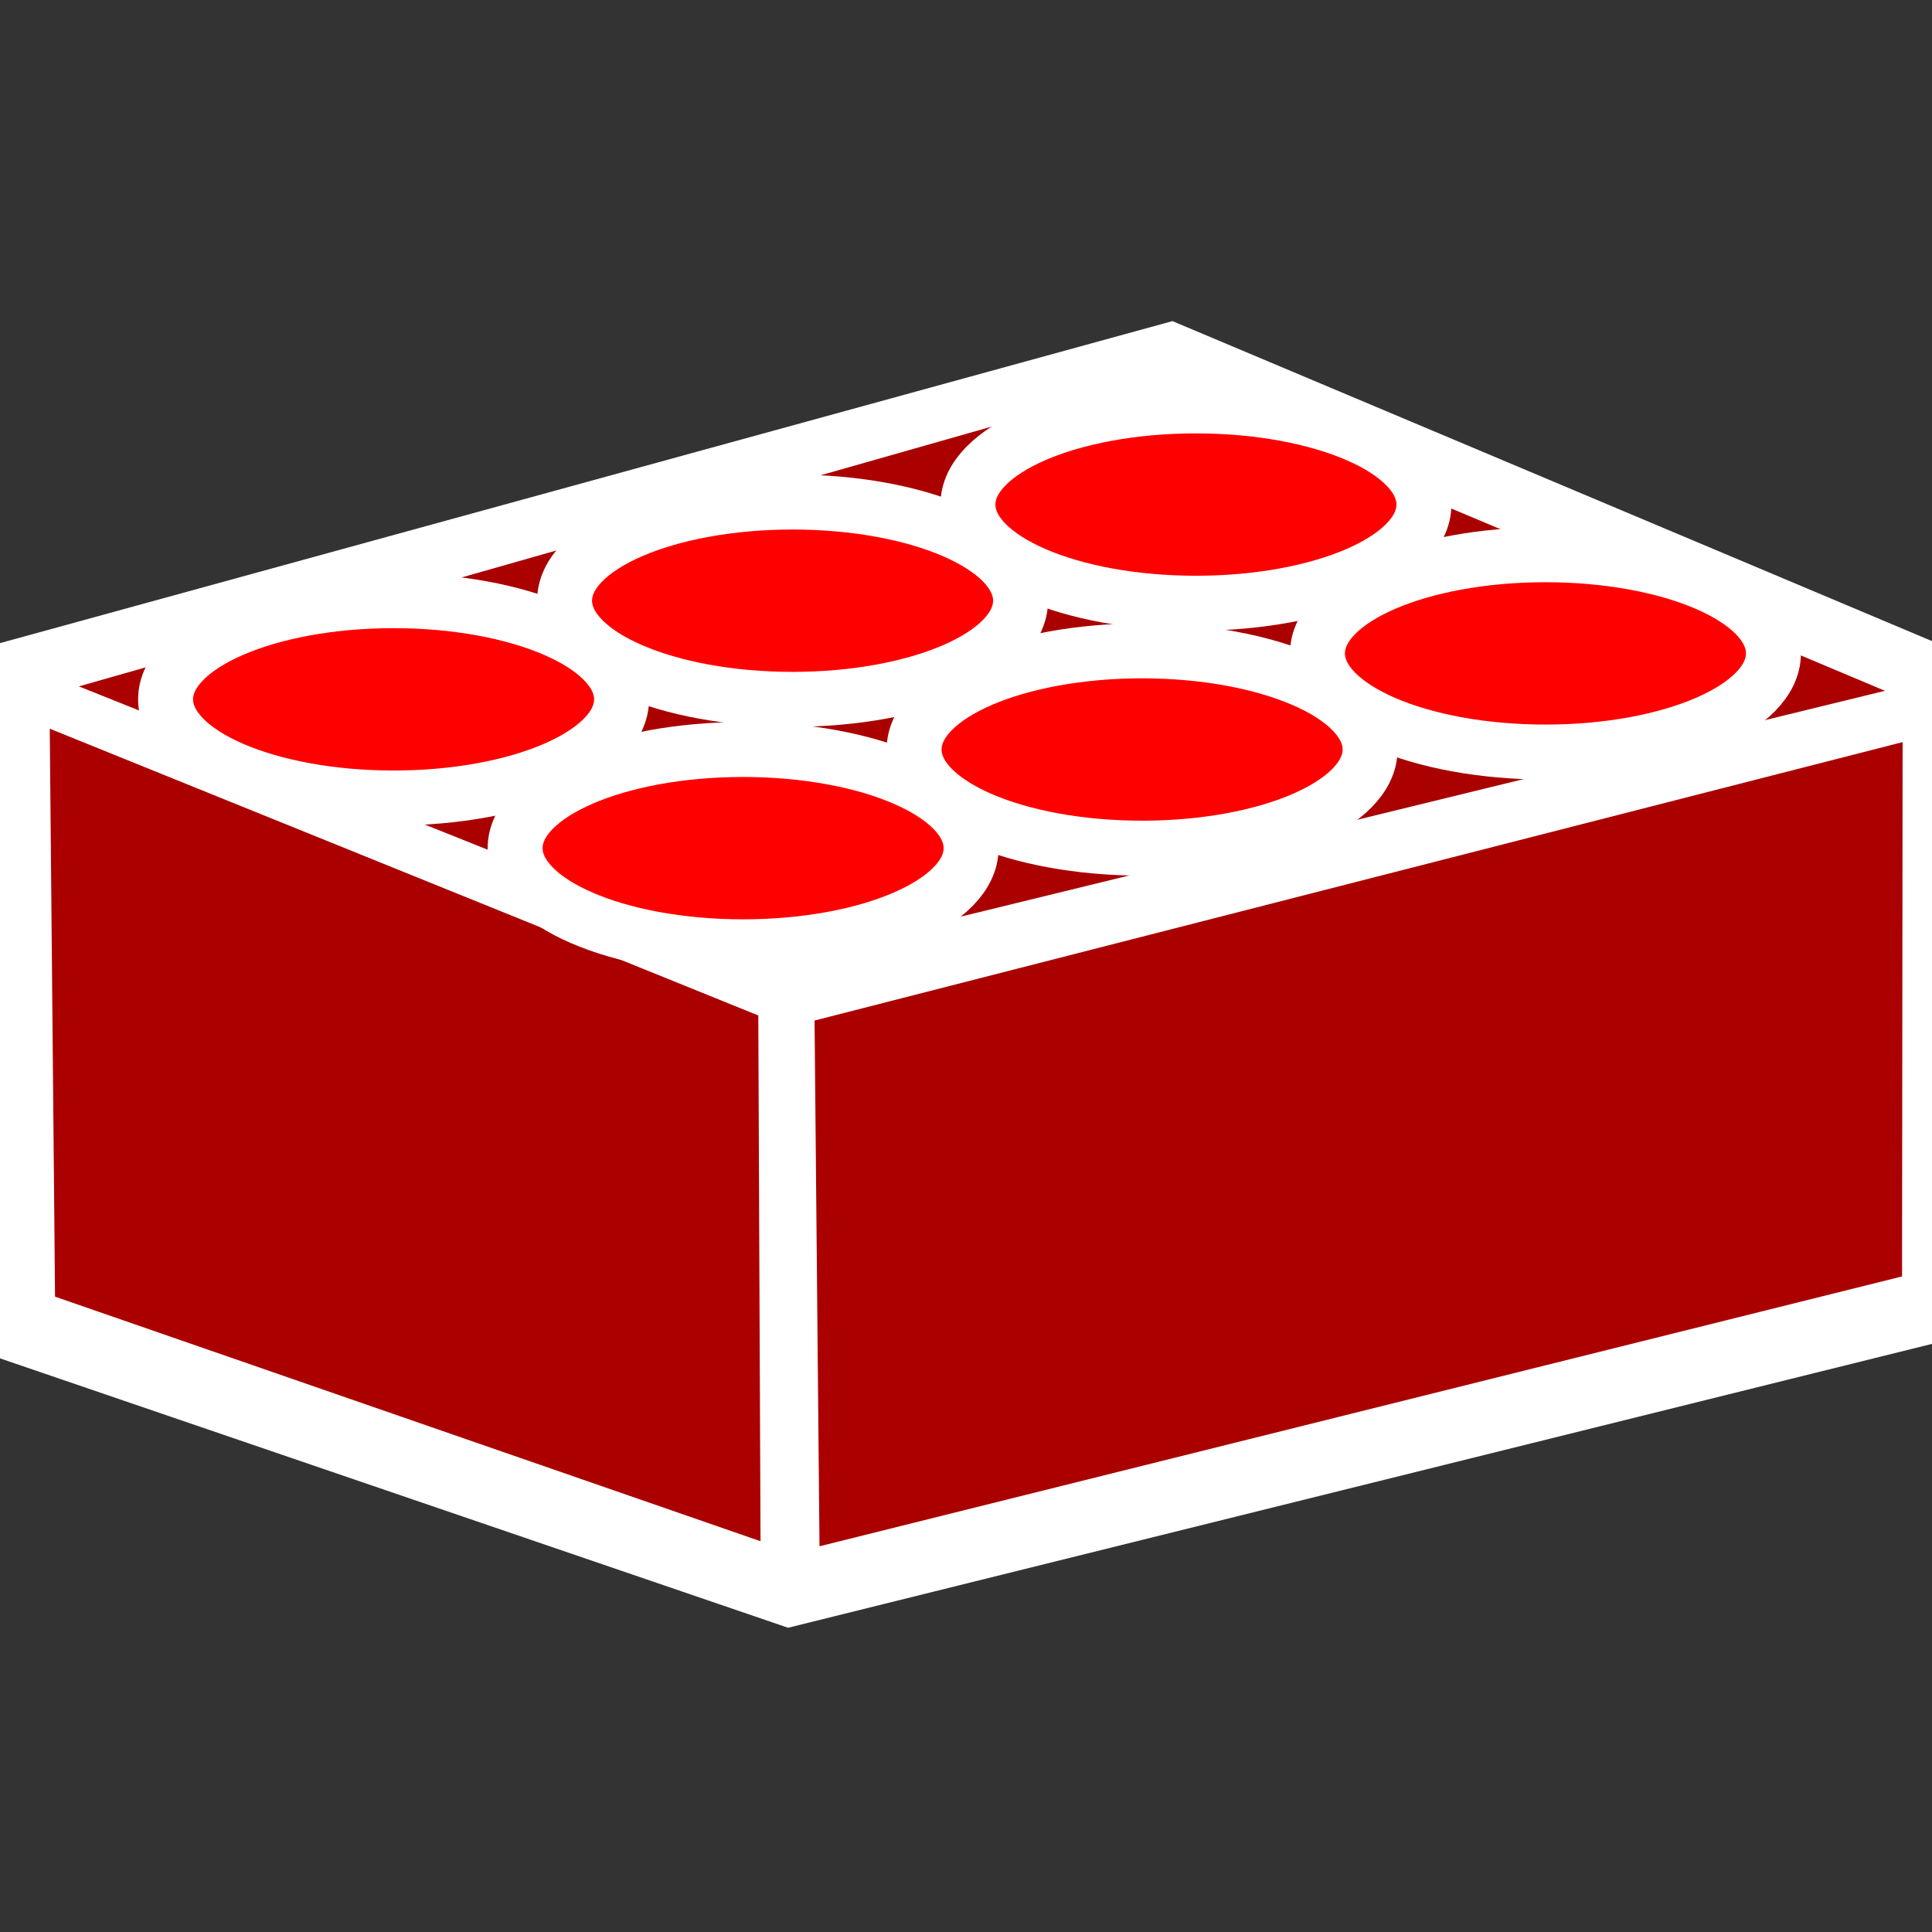 <?xml version="1.0" encoding="UTF-8" standalone="no"?>
<!-- Created with Inkscape (http://www.inkscape.org/) -->

<svg
   xmlns:dc="http://purl.org/dc/elements/1.1/"
   xmlns:cc="http://creativecommons.org/ns#"
   xmlns:rdf="http://www.w3.org/1999/02/22-rdf-syntax-ns#"
   xmlns:svg="http://www.w3.org/2000/svg"
   xmlns="http://www.w3.org/2000/svg"
   xmlns:xlink="http://www.w3.org/1999/xlink"
   xmlns:sodipodi="http://sodipodi.sourceforge.net/DTD/sodipodi-0.dtd"
   xmlns:inkscape="http://www.inkscape.org/namespaces/inkscape"
   width="256px"
   height="256px"
   id="svg2985"
   version="1.1"
   inkscape:version="0.91 r13725"
   sodipodi:docname="_inverted_ldrawStandard.svg">
  <rect width="100%" height="100%" fill="#333333" stroke="none"/>
  <defs
     id="defs2987">
    <linearGradient
       id="linearGradient4212">
      <stop
         style="stop-color:#000080;stop-opacity:1;"
         offset="0"
         id="stop4214" />
      <stop
         style="stop-color:#ffffff;stop-opacity:1;"
         offset="1"
         id="stop4216" />
    </linearGradient>
    <linearGradient
       id="linearGradient4055">
      <stop
         style="stop-color:#0000b4;stop-opacity:1;"
         offset="0"
         id="stop4057" />
      <stop
         style="stop-color:#ffffff;stop-opacity:1;"
         offset="1"
         id="stop4059" />
    </linearGradient>
    <inkscape:perspective
       sodipodi:type="inkscape:persp3d"
       inkscape:vp_x="-123.61806 : 334.80191 : 1"
       inkscape:vp_y="0 : 2465.6527 : 0"
       inkscape:vp_z="347.40838 : 281.75088 : 1"
       inkscape:persp3d-origin="131.35893 : 213.92441 : 1"
       id="perspective2993" />
    <linearGradient
       inkscape:collect="always"
       xlink:href="#linearGradient4055"
       id="linearGradient4087"
       gradientUnits="userSpaceOnUse"
       x1="17.455"
       y1="101.818"
       x2="-47.273"
       y2="-68.364"
       gradientTransform="translate(148.107,-2.057)" />
  </defs>
  <sodipodi:namedview
     id="base"
     pagecolor="#ffffff"
     bordercolor="#666666"
     borderopacity="1.0"
     inkscape:pageopacity="0.0"
     inkscape:pageshadow="2"
     inkscape:zoom="0.48613592"
     inkscape:cx="942.46465"
     inkscape:cy="182.89545"
     inkscape:current-layer="layer1"
     showgrid="true"
     inkscape:document-units="px"
     inkscape:grid-bbox="true"
     inkscape:window-width="1920"
     inkscape:window-height="1057"
     inkscape:window-x="-8"
     inkscape:window-y="-8"
     inkscape:window-maximized="1" />
  <g
     id="layer1"
     inkscape:label="Layer 1"
     inkscape:groupmode="layer">
    <path
       style="fill:#ffffff;stroke:none"
       d="M 104.425,215.686 -0.65,179.768 -1.327,85.58 155.357,42.548 l 102.752,43.291 0.096,91.686 z"
       id="path4148"
       inkscape:connector-curvature="0"
       sodipodi:nodetypes="ccccccc" />
    <path
       style="fill:#aa0000;fill-opacity:1;stroke:none"
       d="M 152.316,50.574 10.441,90.95 102.19,127.596 249.767,91.535 Z m 99.79,47.758 -144.172,36.893 0.654,69.665 143.444,-35.756 z M 6.592,96.556 7.292,171.814 100.774,204.219 100.478,134.554 Z"
       id="rect4154-0"
       inkscape:connector-curvature="0"
       sodipodi:nodetypes="ccccccccccccccc" />
    <ellipse
       style="opacity:1;fill:#ff0000;fill-opacity:1;stroke:#ffffff;stroke-width:7.281;stroke-linejoin:round;stroke-miterlimit:4;stroke-dasharray:none;stroke-dashoffset:0;stroke-opacity:1"
       id="path4522"
       cx="52.152"
       cy="92.666"
       rx="30.21"
       ry="13.071" />
    <ellipse
       style="opacity:1;fill:#ff0000;fill-opacity:1;stroke:#ffffff;stroke-width:7.281;stroke-linejoin:round;stroke-miterlimit:4;stroke-dasharray:none;stroke-dashoffset:0;stroke-opacity:1"
       id="path4522-3"
       cx="105.02"
       cy="79.595"
       rx="30.21"
       ry="13.071" />
    <ellipse
       style="opacity:1;fill:#ff0000;fill-opacity:1;stroke:#ffffff;stroke-width:7.281;stroke-linejoin:round;stroke-miterlimit:4;stroke-dasharray:none;stroke-dashoffset:0;stroke-opacity:1"
       id="path4522-3-6"
       cx="158.468"
       cy="66.859"
       rx="30.21"
       ry="13.071" />
    <ellipse
       style="opacity:1;fill:#ff0000;fill-opacity:1;stroke:#ffffff;stroke-width:7.281;stroke-linejoin:round;stroke-miterlimit:4;stroke-dasharray:none;stroke-dashoffset:0;stroke-opacity:1"
       id="path4522-7"
       cx="98.466"
       cy="112.385"
       rx="30.21"
       ry="13.071" />
    <ellipse
       style="opacity:1;fill:#ff0000;fill-opacity:1;stroke:#ffffff;stroke-width:7.281;stroke-linejoin:round;stroke-miterlimit:4;stroke-dasharray:none;stroke-dashoffset:0;stroke-opacity:1"
       id="path4522-3-5"
       cx="151.334"
       cy="99.314"
       rx="30.21"
       ry="13.071" />
    <ellipse
       style="opacity:1;fill:#ff0000;fill-opacity:1;stroke:#ffffff;stroke-width:7.281;stroke-linejoin:round;stroke-miterlimit:4;stroke-dasharray:none;stroke-dashoffset:0;stroke-opacity:1"
       id="path4522-3-6-3"
       cx="204.782"
       cy="86.578"
       rx="30.21"
       ry="13.071" />
  </g>
</svg>
